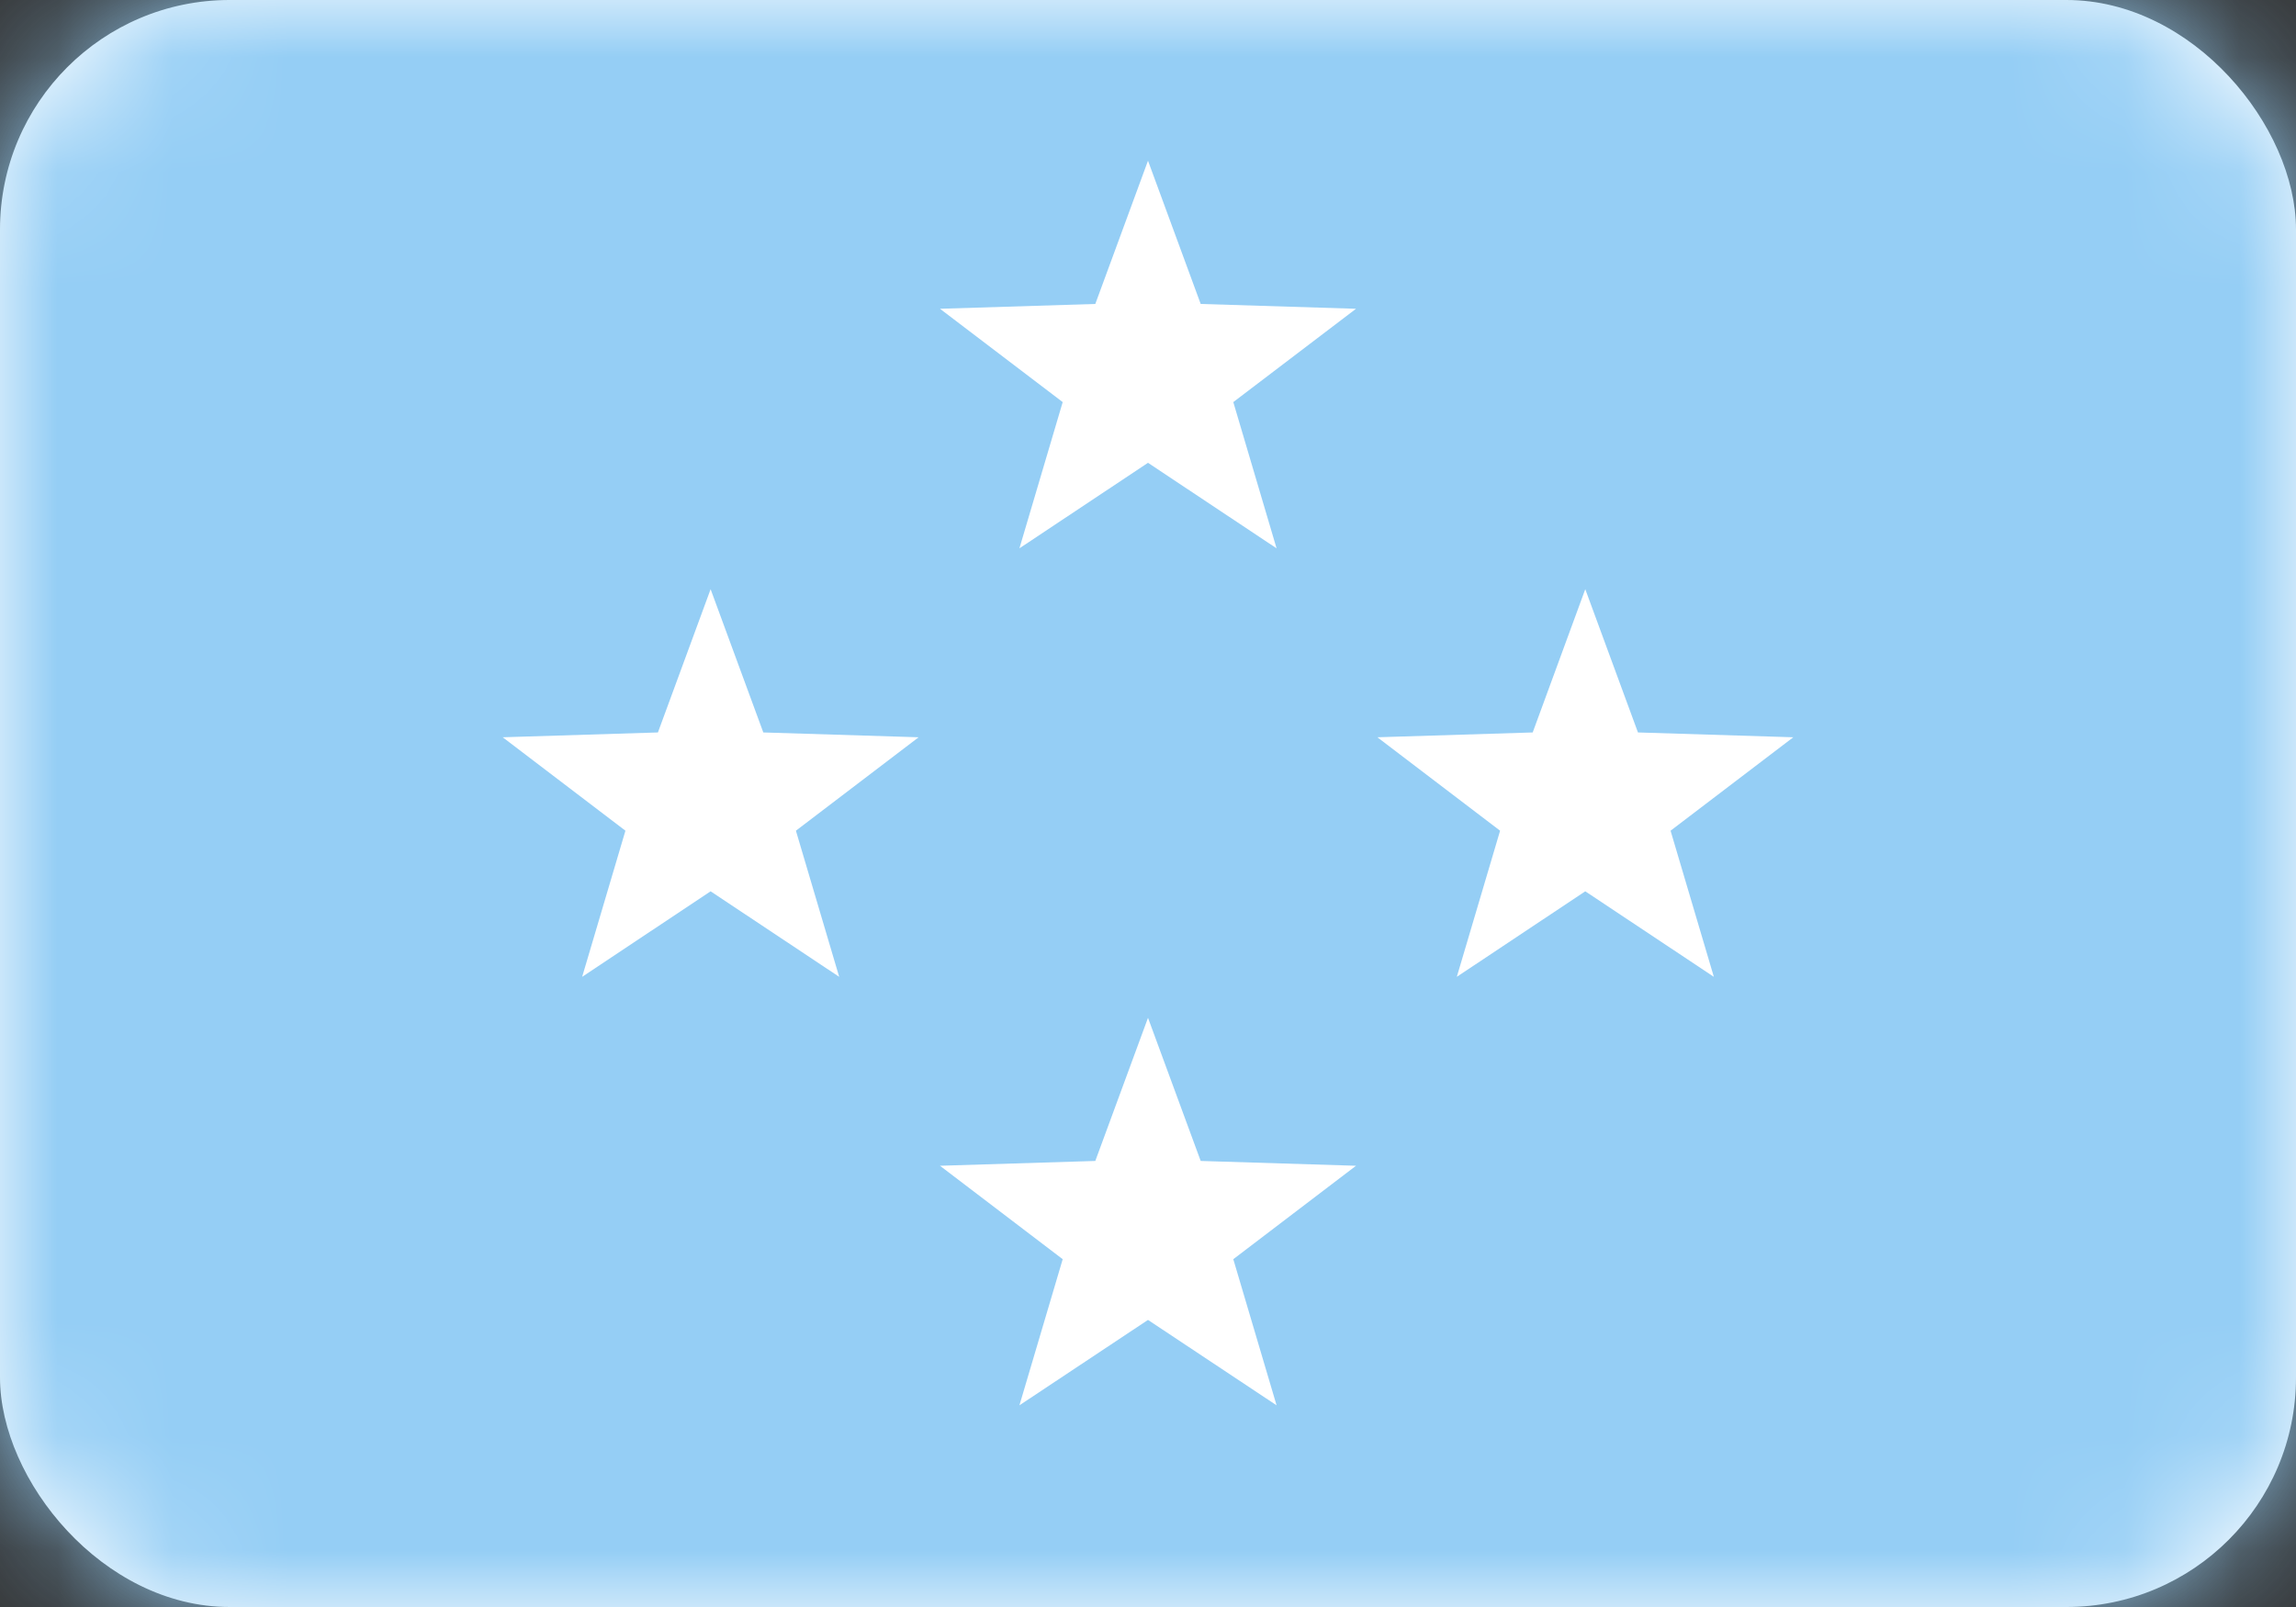 <svg width="20" height="14" viewBox="0 0 20 14" fill="none" xmlns="http://www.w3.org/2000/svg">
<rect x="0" y="0" width="20" height="14" fill="#333333" stroke="none"/>
<rect width="20" height="14" rx="2" fill="white"/>
<mask id="mask0_3245_60850" style="mask-type:luminance" maskUnits="userSpaceOnUse" x="0" y="0" width="20" height="14">
<rect width="20" height="14" rx="2" fill="white"/>
</mask>
<g mask="url(#mask0_3245_60850)">
<rect width="20" height="14" fill="#95CEF5"/>
<path fill-rule="evenodd" clip-rule="evenodd" d="M8.88 4.777L10 4.032L11.12 4.777L10.743 3.503L11.812 2.69L10.459 2.648L10 1.4L9.541 2.648L8.188 2.69L9.257 3.503L8.88 4.777ZM8.88 12.243L10 11.499L11.12 12.243L10.743 10.97L11.812 10.156L10.459 10.114L10 8.867L9.541 10.114L8.188 10.156L9.257 10.97L8.88 12.243ZM13.809 7.765L12.69 8.51L13.067 7.237L11.998 6.423L13.351 6.381L13.809 5.133L14.268 6.381L15.621 6.423L14.552 7.237L14.929 8.51L13.809 7.765ZM5.071 8.51L6.19 7.765L7.31 8.51L6.933 7.237L8.002 6.423L6.649 6.381L6.19 5.133L5.731 6.381L4.379 6.423L5.448 7.237L5.071 8.51Z" fill="white"/>
</g>
</svg>
